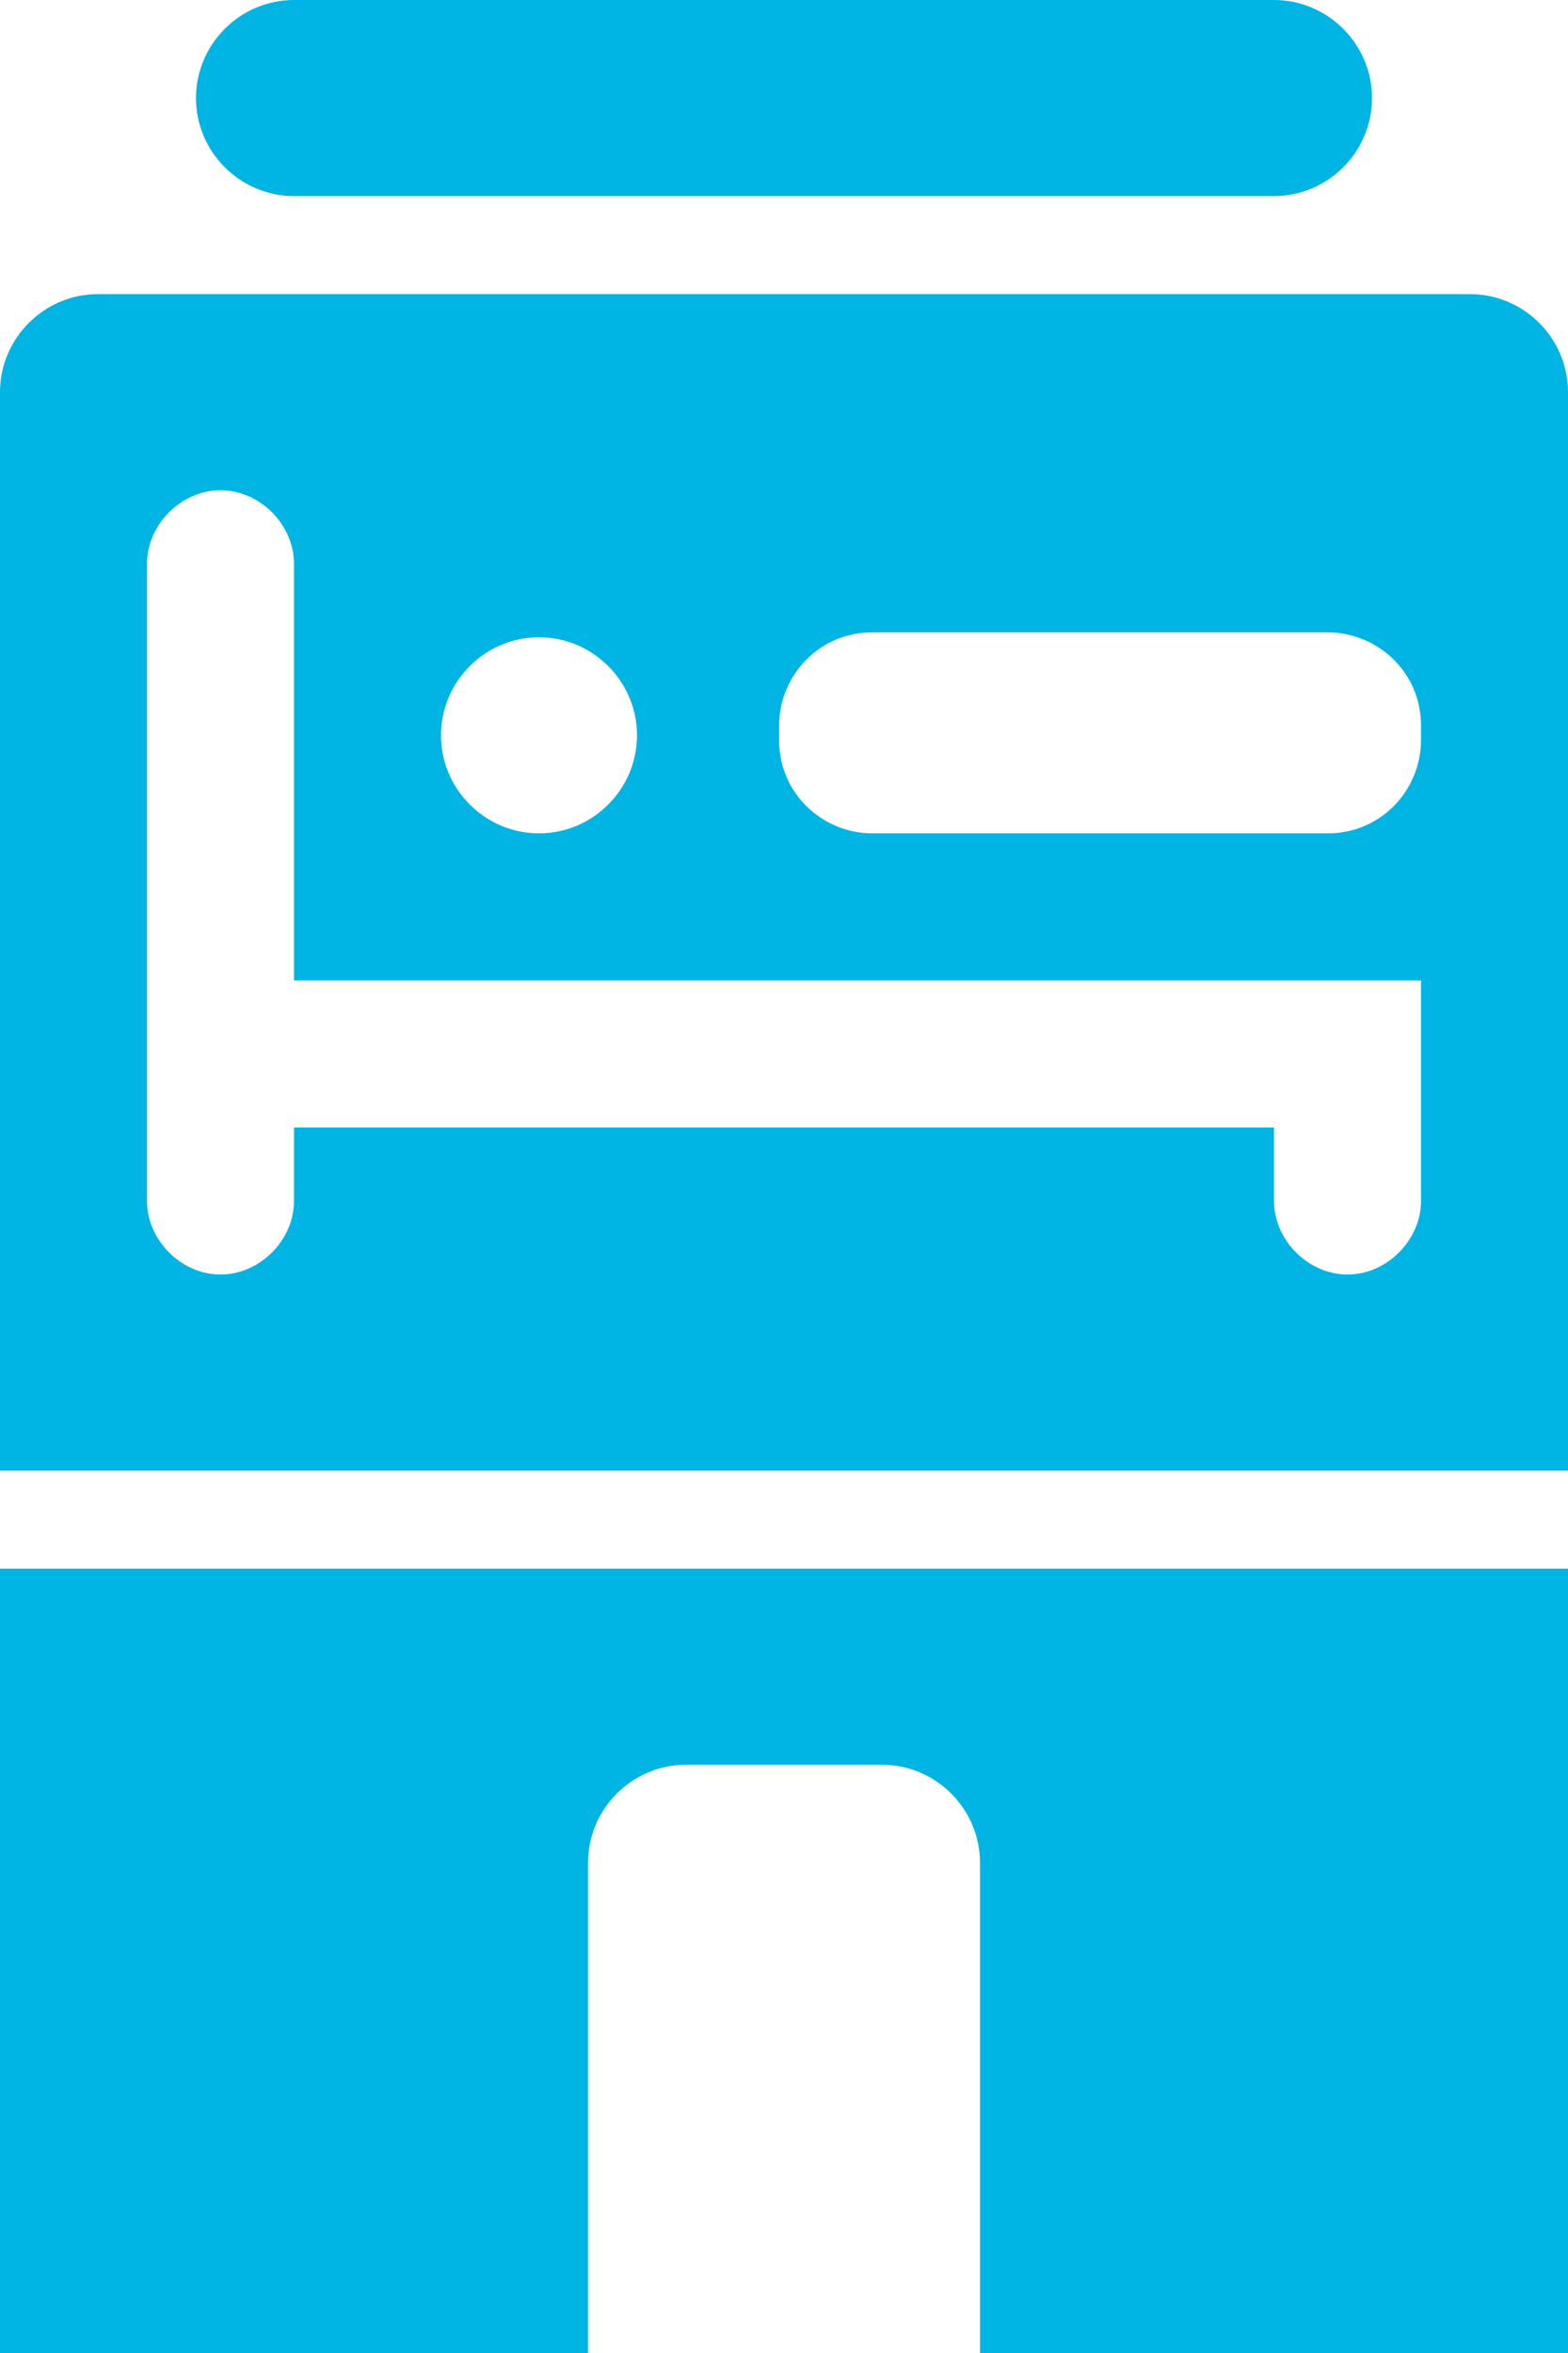 <?xml version="1.0" encoding="utf-8"?>
<!-- Generator: Adobe Illustrator 25.0.0, SVG Export Plug-In . SVG Version: 6.00 Build 0)  -->
<svg version="1.1" id="Layer_1" xmlns="http://www.w3.org/2000/svg" xmlns:xlink="http://www.w3.org/1999/xlink" x="0px"
	y="0px" viewBox="0 0 32 48" style="enable-background:new 0 0 32 48;" xml:space="preserve">
	<style type="text/css">
		.st0 {
			fill: #00B4E4;
		}
	</style>
	<g id="Layer_2_1_">
		<g id="Icons">
			<path class="st0" d="M30,6H2C0.9,6,0,6.9,0,8v22h32V8C32,6.9,31.1,6,30,6z M11,13c1.1,0,2,0.9,2,2s-0.9,2-2,2s-2-0.9-2-2
			C9,13.9,9.9,13,11,13z M29,24.5c0,0.8-0.7,1.5-1.5,1.5S26,25.3,26,24.5V23H6v1.5C6,25.3,5.3,26,4.5,26S3,25.3,3,24.5v-13
			C3,10.7,3.7,10,4.5,10S6,10.7,6,11.5V20h23V24.5z M29,15.1c0,1-0.8,1.9-1.9,1.9c0,0,0,0,0,0h-9.3c-1,0-1.9-0.8-1.9-1.9
			c0,0,0,0,0,0v-0.3c0-1,0.8-1.9,1.9-1.9c0,0,0,0,0,0h9.3c1,0,1.9,0.8,1.9,1.9c0,0,0,0,0,0V15.1z" />
			<path class="st0" d="M6,4h20c1.1,0,2-0.9,2-2s-0.9-2-2-2H6C4.9,0,4,0.9,4,2S4.9,4,6,4z" />
			<path class="st0" d="M0,48h12V38c0-1.1,0.9-2,2-2h4c1.1,0,2,0.9,2,2v10h12V32H0V48z" />
		</g>
	</g>
</svg>
